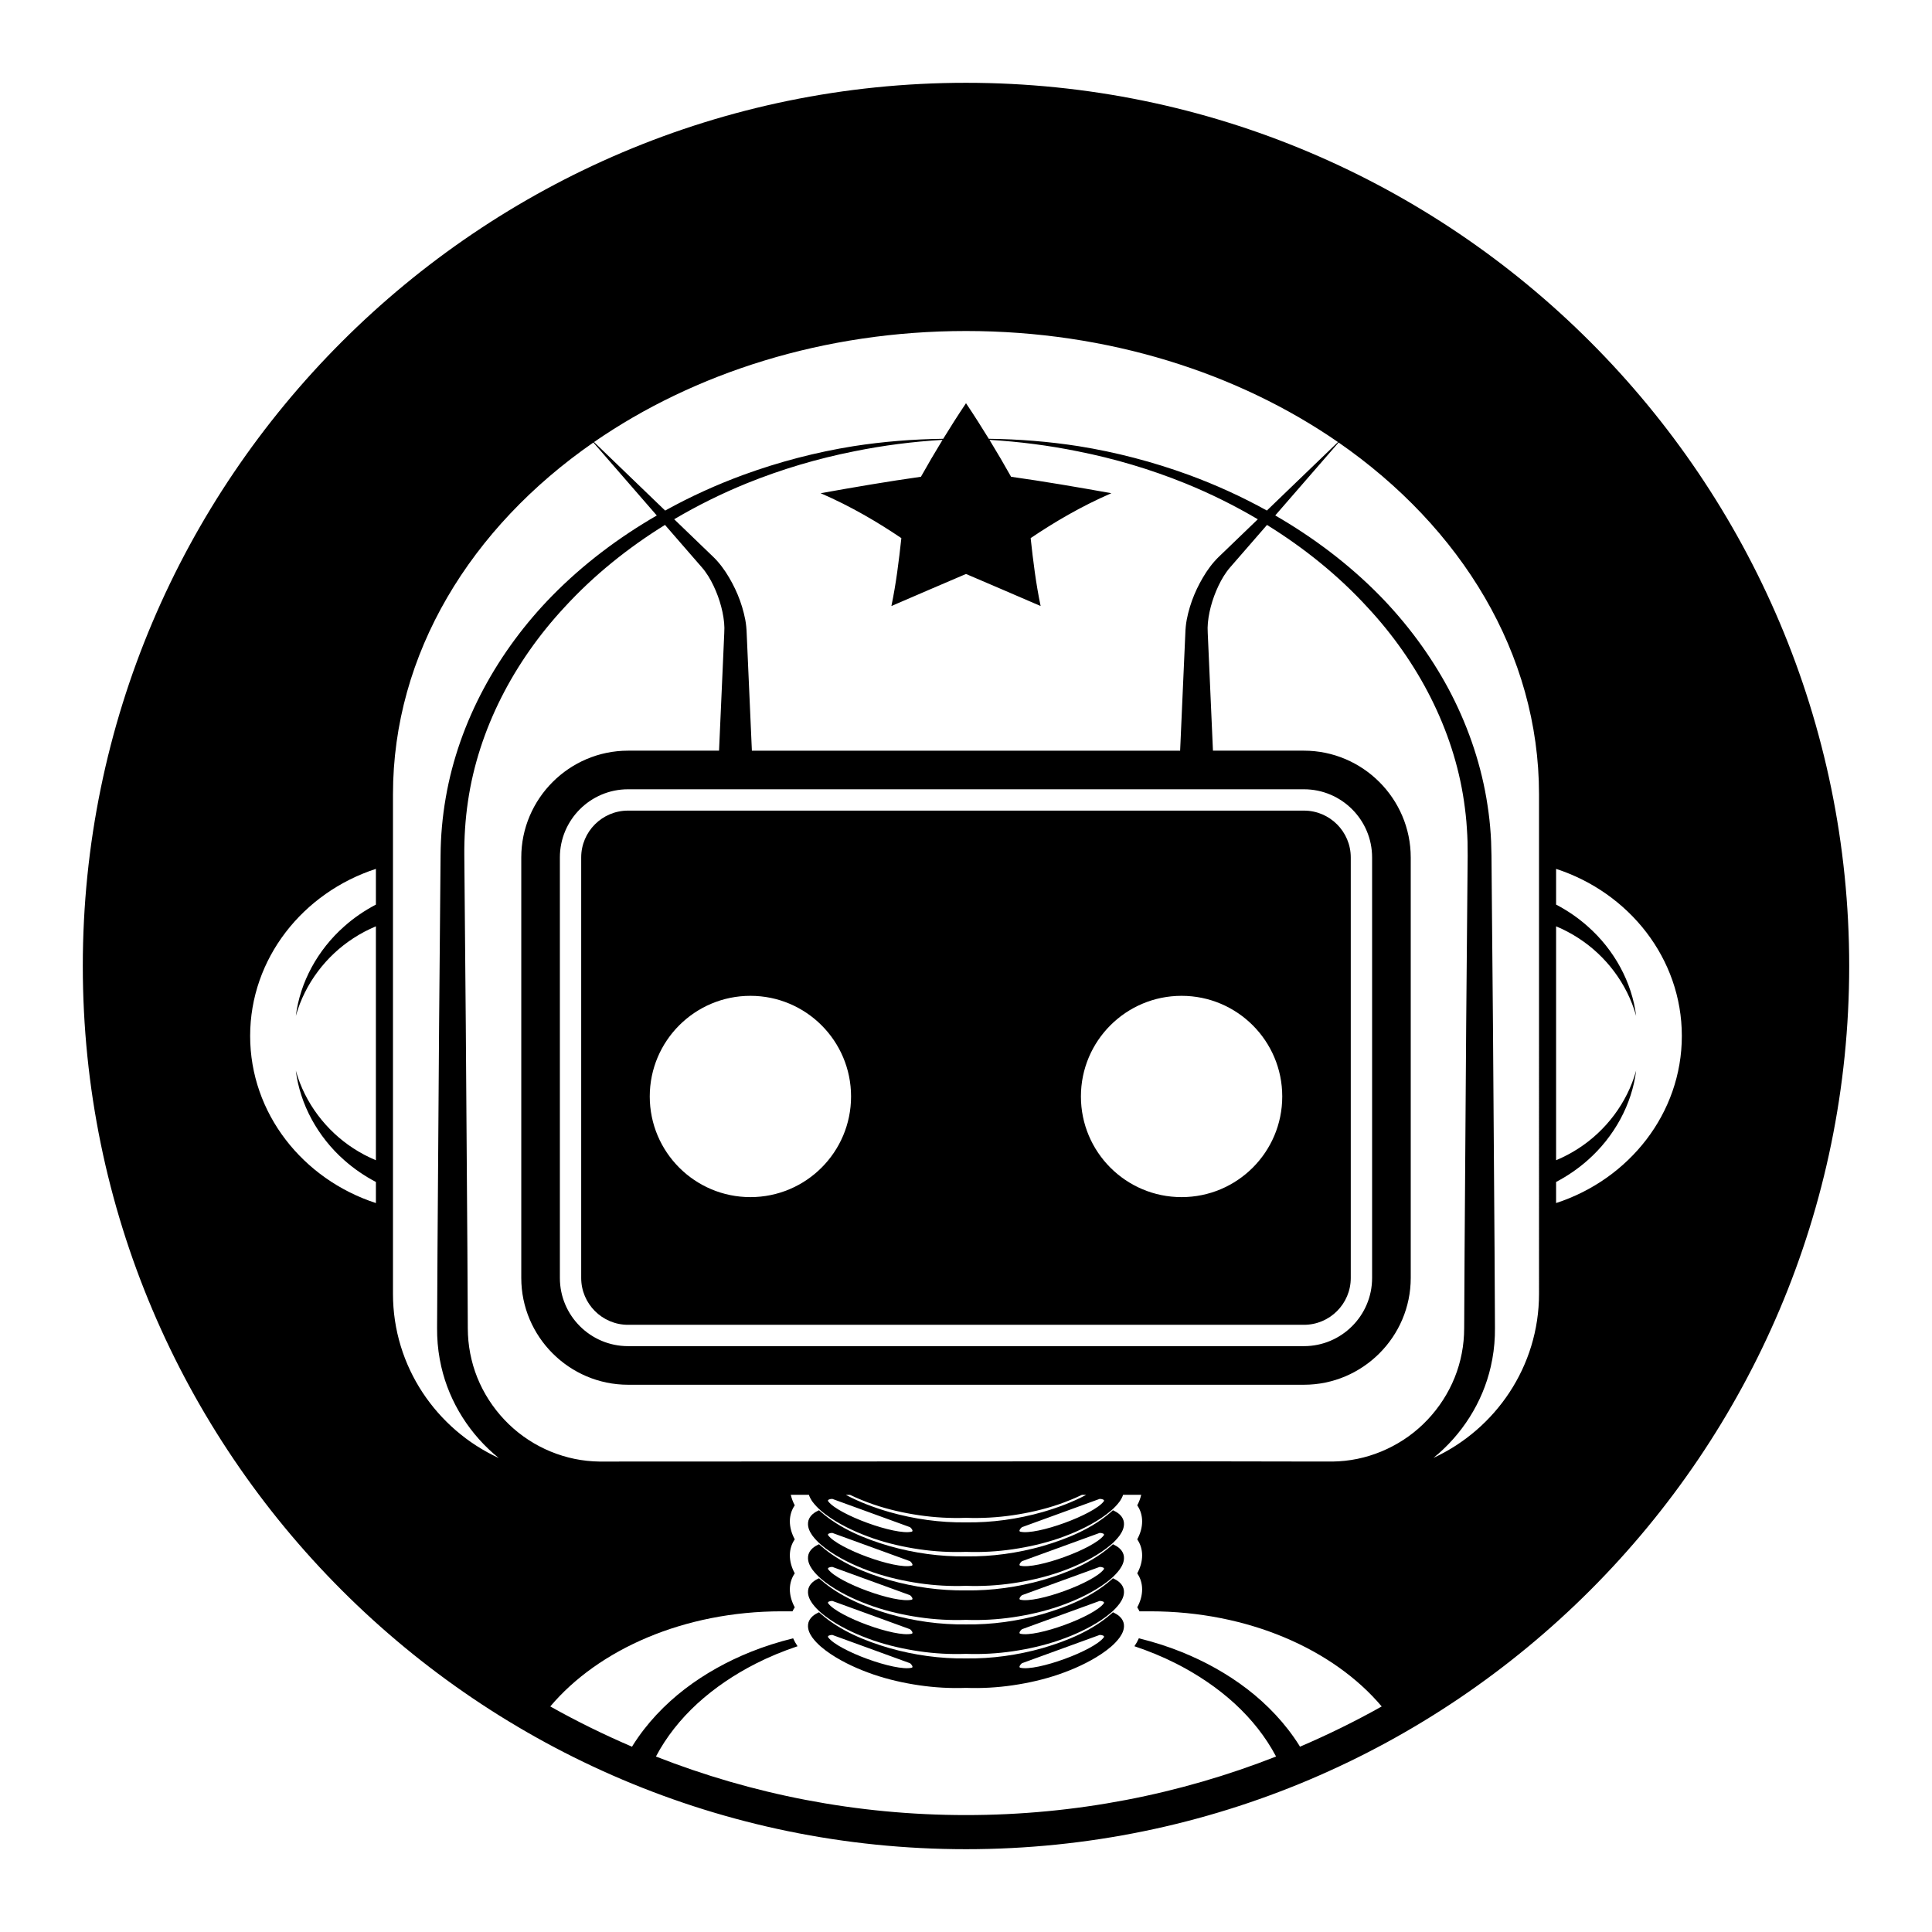 <svg enable-background="new 0 0 280 280" height="280" viewBox="0 0 280 280" width="280" xmlns="http://www.w3.org/2000/svg"><path d="m140 12c-70.58 0-128 57.422-128 128.002 0 70.578 57.42 127.998 128 127.998 70.579 0 128-57.42 128-127.998 0-70.58-57.421-128.002-128-128.002zm0 35.972c20.581 0 39.399 6.068 53.91 16.095l-9.112 8.773-1.193 1.151c-3.657-2.026-7.473-3.758-11.377-5.188-5.162-1.88-10.492-3.271-15.897-4.139-4.318-.674-8.674-1.02-13.029-1.074-1.024-1.674-2.119-3.391-3.301-5.155-1.183 1.765-2.276 3.481-3.301 5.156-4.355.056-8.713.401-13.032 1.076-5.404.866-10.734 2.259-15.896 4.14-3.904 1.431-7.717 3.162-11.372 5.188l-1.2-1.154-9.109-8.775c14.509-10.027 33.326-16.094 53.909-16.094zm31.991 41.844c-.119.615-.188 1.358-.203 1.95l-.077 1.738-.155 3.479-.523 11.81h-62.065l-.524-11.81-.153-3.479-.077-1.738c-.017-.592-.084-1.334-.203-1.95-.494-2.545-1.479-4.819-2.845-6.92-.349-.521-.725-1.028-1.15-1.512-.466-.537-.87-.884-1.291-1.299l-2.507-2.414-2.51-2.418c3.373-1.994 6.904-3.739 10.54-5.216 5.014-2.025 10.23-3.578 15.555-4.63 4.213-.858 8.493-1.403 12.8-1.661-1.125 1.841-2.166 3.627-3.133 5.35-4.836.684-9.631 1.506-14.534 2.384 4.44 1.928 8.287 4.207 11.696 6.509-.365 3.324-.758 6.563-1.443 9.841 3.603-1.548 7.148-3.091 10.813-4.646 3.665 1.555 7.209 3.098 10.814 4.646-.688-3.278-1.083-6.517-1.446-9.841 3.411-2.302 7.26-4.581 11.698-6.509-4.901-.878-9.694-1.7-14.534-2.384-.966-1.723-2.008-3.509-3.133-5.35 4.305.26 8.585.805 12.797 1.663 5.323 1.052 10.54 2.604 15.554 4.632 3.636 1.476 7.165 3.222 10.539 5.216l-2.505 2.413-2.508 2.415c-.42.414-.824.761-1.291 1.299-.426.483-.801.991-1.15 1.512-1.365 2.101-2.352 4.375-2.846 6.92zm16.988 24.572c5.446 0 9.876 4.432 9.876 9.879v60.948c0 5.447-4.43 9.878-9.876 9.878h-97.96c-5.446 0-9.877-4.431-9.877-9.878v-60.948c0-5.447 4.431-9.879 9.877-9.879zm-134.5 16.713c-1.662.873-3.214 1.931-4.595 3.165-3.853 3.401-6.404 8.104-7.01 12.975 1.321-4.731 4.433-8.731 8.331-11.26 1.043-.685 2.143-1.256 3.273-1.731v33.9c-1.133-.475-2.232-1.048-3.273-1.729-3.9-2.53-7.012-6.53-8.332-11.262.605 4.871 3.156 9.574 7.01 12.976 1.383 1.229 2.934 2.291 4.596 3.166v3.056c-10.59-3.449-18.226-12.998-18.226-24.217 0-11.218 7.636-20.766 18.226-24.216zm2.474 56.409v-72.384c0-20.409 11.274-38.679 29.044-50.994l8.307 9.561.882 1.015c-5.525 3.196-10.677 7.065-15.185 11.661-7.755 7.919-13.484 18.113-15.401 29.252-.484 2.769-.733 5.599-.749 8.401l-.071 8.175-.143 16.351-.231 32.7-.043 8.175-.012 2.043c0 .681-.017 1.346.012 2.126.057 1.523.253 3.007.592 4.479 1.184 5.188 4.191 9.899 8.328 13.233-9.018-4.151-15.33-13.261-15.33-23.794zm131.442 65.637c-.026-.051-.046-.106-.077-.156l-.042-.065c-1.981-3.145-4.632-5.925-7.538-8.15-2.924-2.238-6.143-4.005-9.493-5.356-2.023-.817-4.096-1.464-6.194-1.986-.167.384-.383.768-.642 1.15 2.086.702 4.121 1.532 6.069 2.524 3.086 1.57 5.967 3.507 8.476 5.802 2.432 2.242 4.46 4.775 5.985 7.657-13.922 5.469-29.075 8.487-44.938 8.487-15.862 0-31.016-3.019-44.938-8.486 1.491-2.833 3.553-5.423 5.985-7.658 2.508-2.295 5.389-4.23 8.475-5.802 1.948-.992 3.981-1.821 6.064-2.523-.259-.383-.474-.767-.642-1.15-2.096.522-4.168 1.17-6.189 1.985-3.35 1.352-6.568 3.118-9.494 5.356-2.913 2.242-5.533 4.971-7.557 8.186-.027.045-.057.095-.08.142-.008.016-.012.03-.017.046-4.068-1.743-8.03-3.685-11.857-5.839 6.987-8.277 19.387-13.787 33.528-13.787h1.576c.094-.199.2-.392.327-.575-.469-.871-.707-1.742-.71-2.605 0-.862.245-1.651.71-2.324-.471-.871-.707-1.742-.71-2.606 0-.861.246-1.649.71-2.322-.469-.871-.707-1.743-.71-2.605 0-.863.246-1.652.71-2.324-.274-.511-.46-1.021-.575-1.529l2.622.005c.126.378.322.713.521.999.741.989 1.673 1.708 2.629 2.359 1.931 1.28 4.038 2.215 6.192 2.964 2.162.738 4.395 1.241 6.641 1.572 2.249.329 4.524.457 6.787.374 2.262.083 4.537-.046 6.786-.375 2.249-.332 4.479-.835 6.642-1.573 2.156-.749 4.262-1.684 6.192-2.966.956-.65 1.89-1.369 2.628-2.358.2-.284.396-.62.521-.994l2.624-.005c-.114.508-.3 1.018-.576 1.529.466.67.71 1.459.71 2.322 0 .861-.238 1.734-.71 2.607.466.672.71 1.459.71 2.32 0 .863-.238 1.735-.71 2.608.466.673.71 1.461.71 2.322s-.237 1.733-.709 2.606c.128.184.233.376.327.574h1.576c14.144 0 26.544 5.51 33.528 13.787-3.826 2.153-7.787 4.094-11.853 5.836zm-37.279-34.012c-3.614 1.024-7.363 1.552-11.119 1.498-3.753.051-7.504-.475-11.116-1.5-2.161-.632-4.317-1.427-6.3-2.489l.613.002c1.1.527 2.229.984 3.377 1.382 2.162.739 4.394 1.241 6.641 1.572 2.249.33 4.524.457 6.787.374 2.262.083 4.537-.044 6.786-.375s4.479-.835 6.642-1.573c1.144-.397 2.271-.853 3.369-1.379l.62-.001c-1.982 1.061-4.14 1.857-6.3 2.489zm8.252-1.904c.337-.01.768.124.602.35-1.443 1.942-9.746 4.964-12.1 4.403-.271-.064-.03-.444.236-.653zm-27.474 4.1c.263.209.504.589.234.653-2.354.561-10.656-2.461-12.098-4.403-.168-.226.262-.359.599-.35zm71.506-12.659c-2.036 1.327-4.313 2.271-6.687 2.76-1.185.243-2.397.371-3.605.386l-4.057-.004-16.351-.028-81.75.031-4.055.004c-1.214-.015-2.423-.144-3.61-.386-2.37-.489-4.654-1.423-6.689-2.755-4.082-2.651-7.124-6.899-8.256-11.646-.288-1.18-.462-2.408-.519-3.606-.03-.581-.024-1.279-.029-1.963l-.011-2.043-.043-8.175-.232-32.7-.143-16.351-.071-8.175c-.025-2.647.141-5.27.528-7.88 1.528-10.46 6.688-20.271 13.954-28.093 4.252-4.646 9.21-8.634 14.6-11.973l2.495 2.873 2.284 2.628c.37.434.802.895 1.056 1.267.308.417.584.87.84 1.338 1.007 1.878 1.697 4.025 1.896 6.066.049.533.049.95.018 1.519l-.076 1.738-.154 3.479-.525 11.81h-13.189c-8.51 0-15.473 6.962-15.473 15.474v60.948c0 8.51 6.963 15.473 15.473 15.473h97.961c8.513 0 15.474-6.963 15.474-15.473v-60.948c0-8.512-6.961-15.474-15.474-15.474h-13.19l-.523-11.81-.154-3.479-.078-1.738c-.031-.568-.029-.985.02-1.519.198-2.041.891-4.188 1.896-6.066.256-.469.533-.922.838-1.339.256-.372.687-.833 1.056-1.267l2.285-2.627 2.492-2.868c5.388 3.337 10.346 7.325 14.597 11.972 7.268 7.817 12.426 17.63 13.953 28.088.188 1.304.342 2.611.417 3.926.055.661.071 1.303.097 1.949l.018 2.003-.072 8.175-.143 16.351-.23 32.7-.044 8.176-.01 2.043c-.007.692 0 1.367-.03 1.951-.057 1.22-.231 2.432-.518 3.616-1.135 4.744-4.175 8.992-8.257 11.642zm19.647-21.162c0 10.52-6.298 19.619-15.296 23.777 4.123-3.335 7.121-8.04 8.302-13.218.339-1.468.537-2.968.591-4.47.029-.778.012-1.468.012-2.137l-.01-2.043-.043-8.176-.231-32.7-.145-16.351-.07-8.175-.055-2.083c-.04-.716-.072-1.436-.142-2.132-.119-1.404-.318-2.801-.552-4.188-.965-5.551-2.872-10.909-5.511-15.84-2.654-4.925-6.016-9.438-9.896-13.413-4.507-4.595-9.658-8.463-15.183-11.658l.878-1.012 8.307-9.56c17.769 12.315 29.044 30.585 29.044 50.993zm2.474-13.154v-3.056c1.661-.875 3.21-1.937 4.591-3.165 3.854-3.401 6.406-8.104 7.01-12.976-1.319 4.731-4.431 8.731-8.329 11.261-1.041.681-2.141 1.254-3.271 1.729v-33.9c1.129.476 2.229 1.047 3.27 1.73 3.9 2.529 7.01 6.528 8.331 11.261-.604-4.87-3.156-9.574-7.01-12.975-1.379-1.234-2.93-2.292-4.591-3.165v-5.176c10.587 3.451 18.223 12.998 18.223 24.215-.002 11.218-7.638 20.766-18.224 24.217z"/><path d="m161.602 233.817-.3-.154-.27.235c-2.764 2.426-6.34 3.907-9.918 4.953-3.612 1.025-7.361 1.553-11.117 1.5-3.753.05-7.504-.476-11.116-1.501-3.576-1.047-7.152-2.526-9.916-4.954l-.267-.235-.306.154c-.547.275-1.214.827-1.284 1.649-.068.776.299 1.395.643 1.887.74.989 1.672 1.707 2.628 2.358 1.931 1.281 4.038 2.216 6.192 2.964 2.162.739 4.395 1.241 6.641 1.572 2.249.33 4.524.457 6.787.374 2.262.083 4.537-.044 6.786-.375 2.247-.33 4.479-.835 6.64-1.573 2.156-.748 4.264-1.683 6.194-2.964.956-.651 1.89-1.37 2.628-2.359.346-.49.707-1.115.643-1.873-.078-.847-.74-1.375-1.288-1.658zm-29.474 7.885c-2.354.561-10.658-2.463-12.098-4.404-.168-.223.262-.358.599-.35l11.265 4.1c.26.209.502.589.234.654zm27.842-4.404c-1.443 1.941-9.746 4.965-12.098 4.404-.271-.065-.029-.445.234-.654l11.266-4.1c.334-.009.764.127.598.35z"/><path d="m161.601 228.887-.301-.153-.268.236c-2.764 2.427-6.34 3.907-9.916 4.953-3.614 1.024-7.363 1.551-11.119 1.499-3.753.049-7.504-.476-11.116-1.5-3.576-1.047-7.153-2.526-9.916-4.954l-.267-.235-.305.152c-.548.276-1.215.828-1.285 1.65-.068.777.299 1.395.642 1.887.741.989 1.673 1.707 2.629 2.359 1.931 1.281 4.037 2.215 6.192 2.964 2.162.738 4.394 1.242 6.641 1.573 2.249.33 4.524.456 6.787.373 2.262.083 4.537-.044 6.786-.375s4.479-.835 6.642-1.573c2.156-.749 4.262-1.684 6.192-2.965.956-.652 1.89-1.371 2.628-2.36.346-.489.707-1.117.643-1.872-.076-.851-.742-1.377-1.289-1.659zm-29.473 7.887c-2.354.563-10.652-2.464-12.098-4.404-.168-.224.262-.358.599-.35l11.263 4.101c.264.21.504.589.236.653zm27.842-4.404c-1.447 1.94-9.749 4.967-12.1 4.404-.27-.064-.03-.443.236-.653l11.262-4.101c.338-.008.768.126.602.35z"/><path d="m161.602 223.958-.3-.155-.27.237c-2.764 2.427-6.34 3.907-9.916 4.953-3.614 1.023-7.363 1.551-11.119 1.498-3.753.049-7.504-.475-11.116-1.499-3.576-1.047-7.153-2.526-9.916-4.954l-.267-.235-.306.154c-.547.275-1.214.826-1.284 1.649-.068.776.299 1.395.642 1.887.741.988 1.673 1.707 2.629 2.358 1.931 1.281 4.038 2.216 6.192 2.964 2.162.738 4.394 1.241 6.641 1.572 2.249.329 4.524.457 6.787.375 2.262.082 4.537-.046 6.786-.375 2.247-.332 4.479-.837 6.642-1.574 2.156-.748 4.262-1.683 6.192-2.965.956-.65 1.89-1.37 2.628-2.358.346-.491.707-1.116.643-1.874-.078-.847-.74-1.375-1.288-1.658zm-29.474 7.884c-2.355.563-10.656-2.46-12.098-4.402-.168-.225.262-.358.599-.351l11.263 4.101c.262.209.504.588.236.652zm27.842-4.403c-1.443 1.942-9.745 4.965-12.1 4.402-.27-.063-.027-.442.236-.652l11.266-4.101c.334-.007.764.127.598.351z"/><path d="m161.601 219.03-.301-.153-.268.235c-2.765 2.425-6.34 3.906-9.918 4.952-3.612 1.024-7.361 1.551-11.117 1.498-3.753.05-7.504-.474-11.116-1.5-3.576-1.046-7.152-2.526-9.916-4.952l-.266-.234-.304.152c-.551.273-1.218.827-1.287 1.649-.068.776.299 1.395.643 1.887.74.989 1.672 1.707 2.628 2.358 1.932 1.28 4.038 2.215 6.192 2.963 2.162.738 4.395 1.241 6.641 1.572 2.249.329 4.524.457 6.787.374 2.262.082 4.537-.045 6.786-.375 2.247-.331 4.479-.835 6.64-1.572 2.156-.749 4.264-1.684 6.194-2.965.956-.65 1.888-1.369 2.628-2.358.344-.49.707-1.115.643-1.874-.077-.845-.74-1.376-1.289-1.657zm-29.473 7.884c-2.354.562-10.656-2.462-12.098-4.402-.168-.223.26-.358.599-.349l11.263 4.099c.264.21.504.59.236.652zm27.842-4.402c-1.443 1.94-9.746 4.964-12.098 4.402-.271-.063-.032-.442.234-.652l11.262-4.099c.338-.01.768.126.602.349z"/><path d="m84.232 124.267v60.948c0 3.742 3.044 6.786 6.786 6.786h97.961c3.741 0 6.784-3.044 6.784-6.786v-60.948c0-3.742-3.043-6.787-6.784-6.787h-97.96c-3.743-.001-6.787 3.044-6.787 6.787zm87.011 20.056c8.058 0 14.59 6.53 14.59 14.586s-6.532 14.587-14.59 14.587c-8.059 0-14.588-6.531-14.588-14.587s6.53-14.586 14.588-14.586zm-62.487 0c8.054 0 14.586 6.53 14.586 14.586s-6.532 14.587-14.586 14.587c-8.057 0-14.588-6.531-14.588-14.587s6.531-14.586 14.588-14.586z"/></svg>